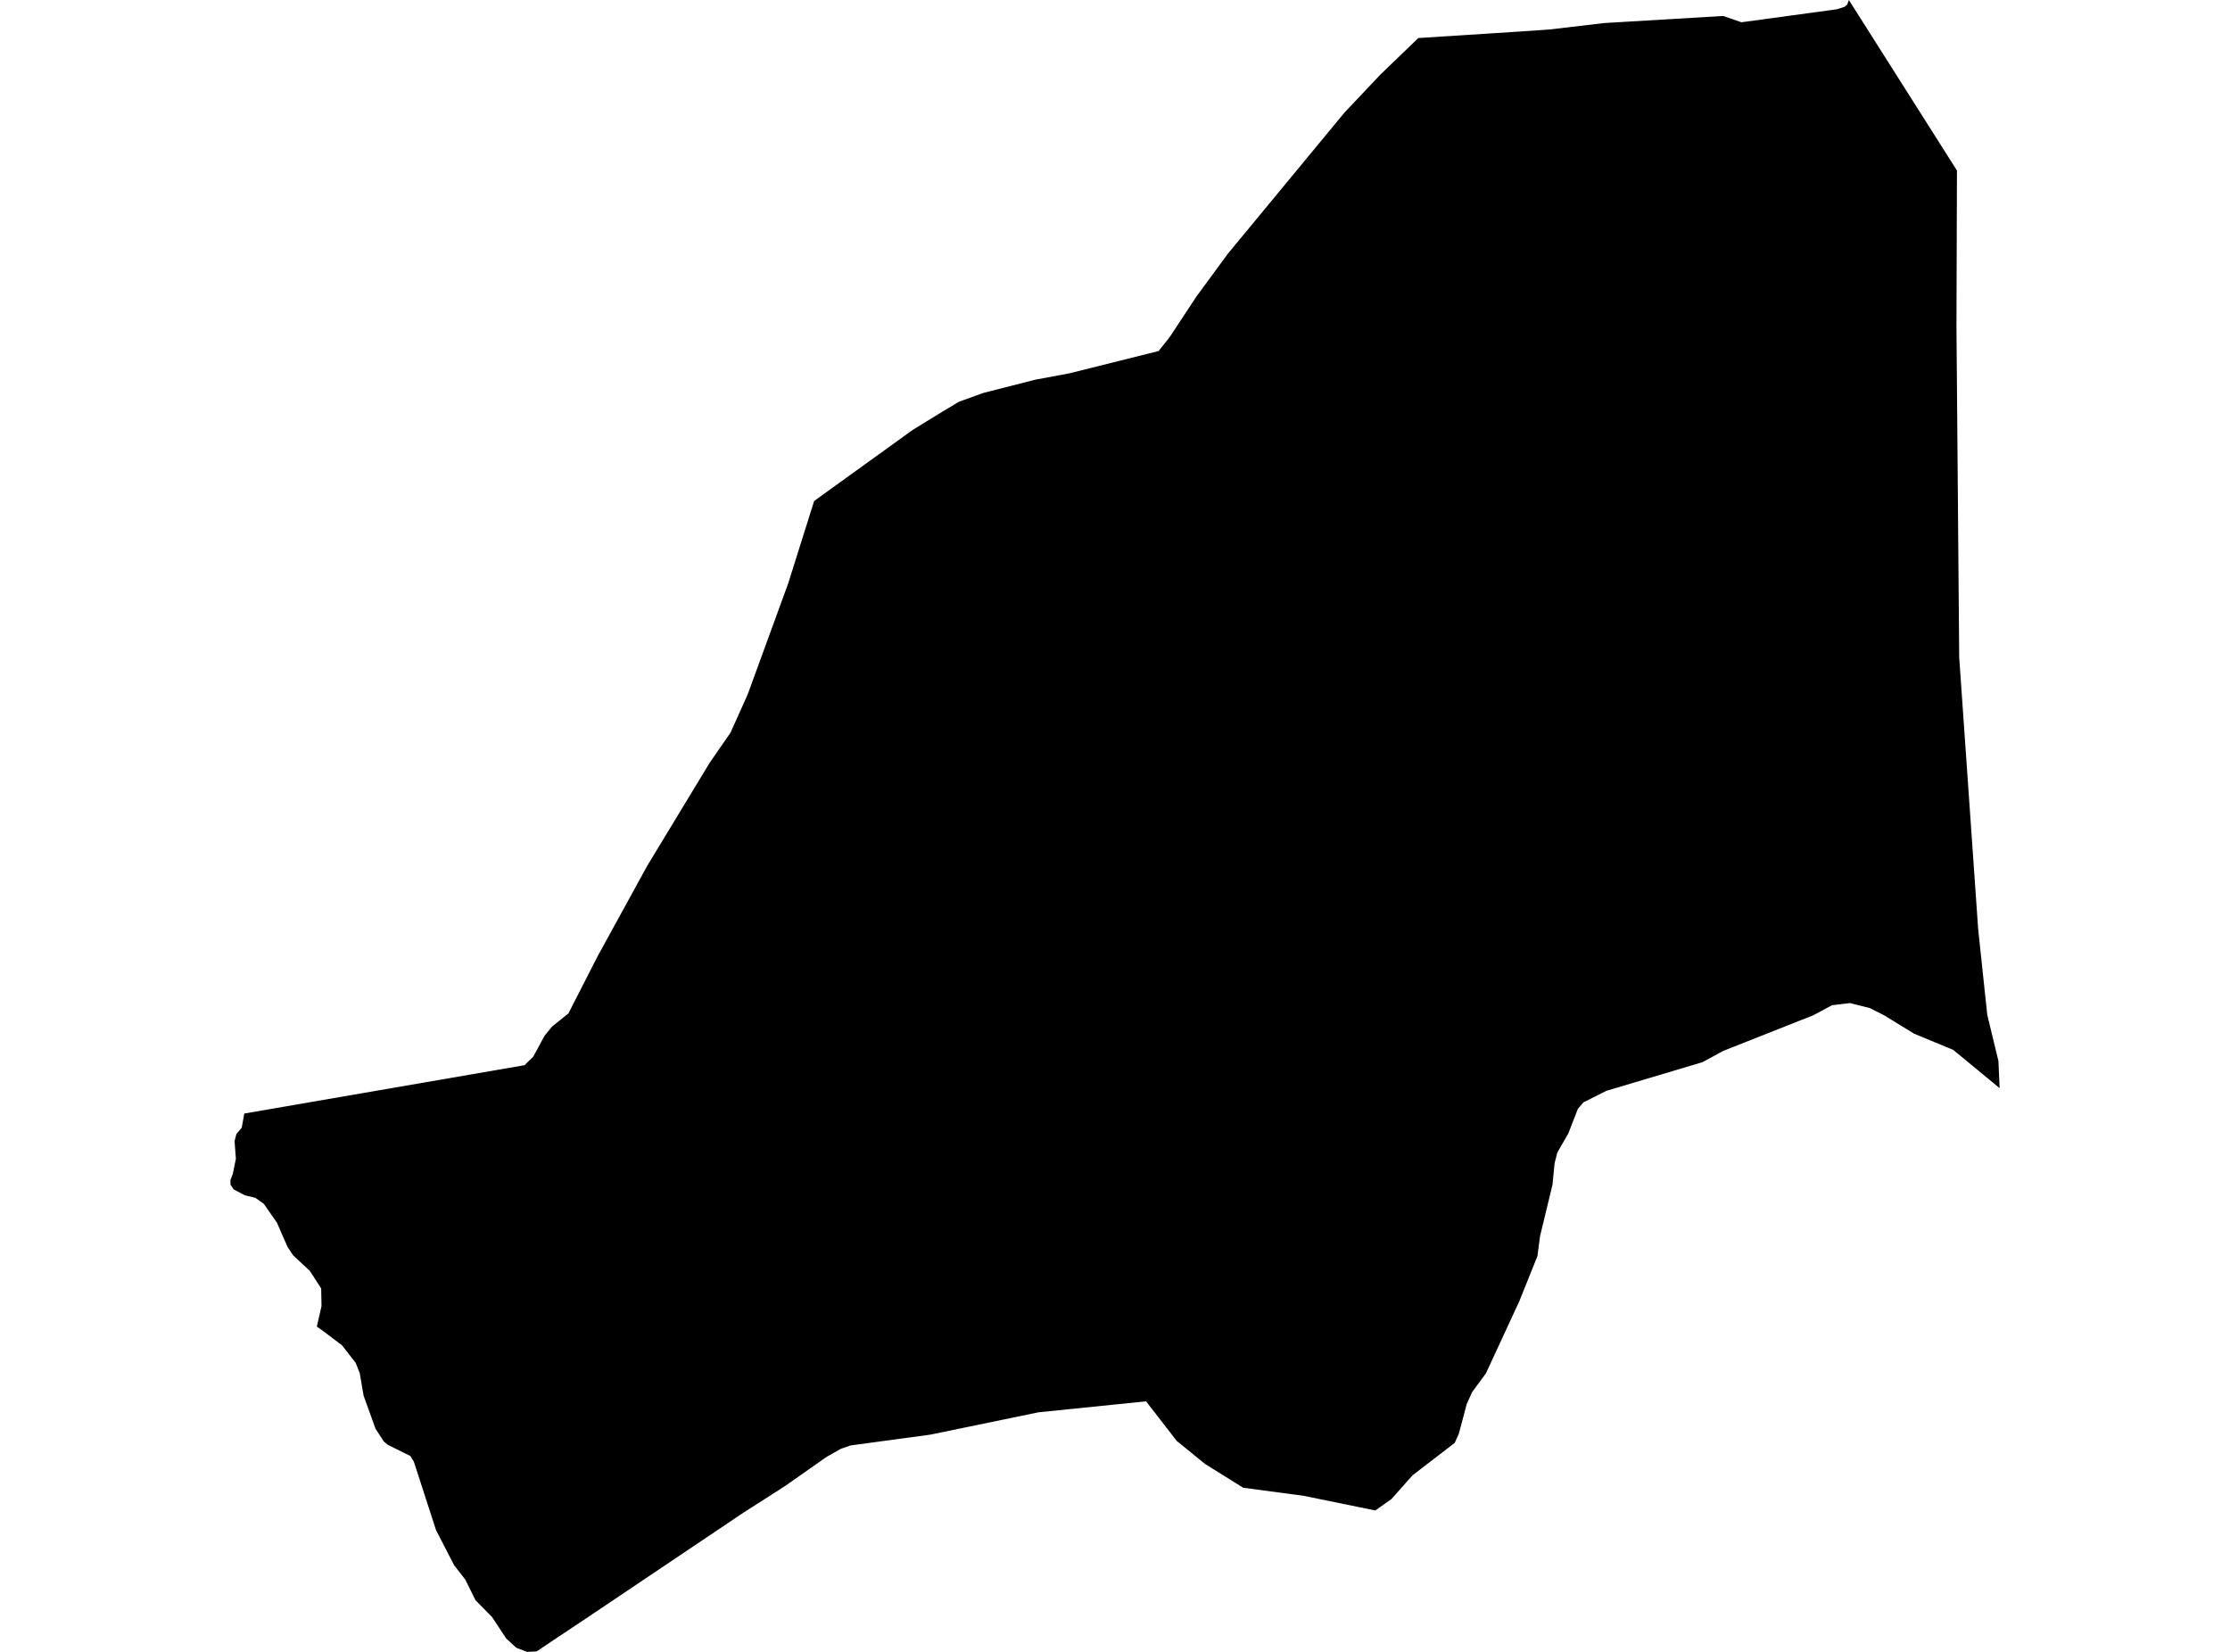 <?xml version='1.0'?>
<svg  baseProfile = 'tiny' width = '540' height = '400' stroke-linecap = 'round' stroke-linejoin = 'round' version='1.1' xmlns='http://www.w3.org/2000/svg'>
<path id='1921901001' title='1921901001'  d='M 484.212 263.495 472.99 254.237 463.475 250.295 456.165 245.809 452.767 244.102 447.964 242.894 443.644 243.407 439.113 245.839 417.319 254.463 412.275 257.197 388.985 264.144 383.427 266.939 382.083 268.509 379.772 274.46 377.114 279.082 376.449 281.68 375.936 286.89 372.93 299.32 372.296 304.153 367.901 315.103 359.82 332.563 356.467 337.109 355.168 340.009 353.628 345.794 353.235 347.244 352.253 349.403 342.074 357.227 336.923 363.012 333.027 365.76 315.763 362.226 301.023 360.248 291.779 354.478 284.937 348.905 277.522 339.329 251.483 341.988 225.309 347.395 206.007 350.008 203.651 350.808 200.131 352.802 190.088 359.855 180.119 366.229 141.258 392.343 135.443 396.209 129.946 399.894 127.605 400 125.022 399.003 122.575 396.753 119.147 391.557 115.144 387.494 112.667 382.495 109.979 379.036 105.584 370.518 100.222 353.965 99.346 352.56 93.924 349.872 92.927 349.041 90.933 345.96 88.049 337.97 87.112 332.488 86.115 329.995 82.808 325.751 78.609 322.58 76.721 321.22 77.854 316.266 77.778 312.007 75.045 307.763 70.967 303.957 69.607 301.903 67.07 296.088 63.898 291.527 61.829 290.047 59.292 289.443 56.588 288.008 55.833 286.905 55.788 285.757 56.377 284.247 57.117 280.622 56.8 276.288 57.253 274.581 58.536 273.071 59.156 269.642 127.016 257.937 129.13 255.868 131.864 250.808 133.661 248.603 137.241 245.718 137.633 245.416 144.717 231.551 156.784 209.56 171.873 184.67 176.902 177.405 181.071 168.101 190.858 141.293 197.141 121.326 199.829 119.378 221.004 104.108 228.103 99.743 231.743 97.568 232.136 97.312 238.056 95.167 250.652 91.95 258.99 90.394 280.557 85.002 283.261 81.604 289.665 71.877 297.352 61.411 325.566 27.262 334.25 18.079 343.116 9.53 343.433 9.213 368.127 7.627 375.18 7.144 388.396 5.588 417.274 3.866 421.699 5.392 444.762 2.25 446.68 1.646 447.315 1.087 447.707 0 473.882 41.293 473.761 79.187 474.425 159.16 479.017 224.981 480.542 239.375 481.222 245.748 483.925 256.925 484.212 263.495 Z' />
</svg>